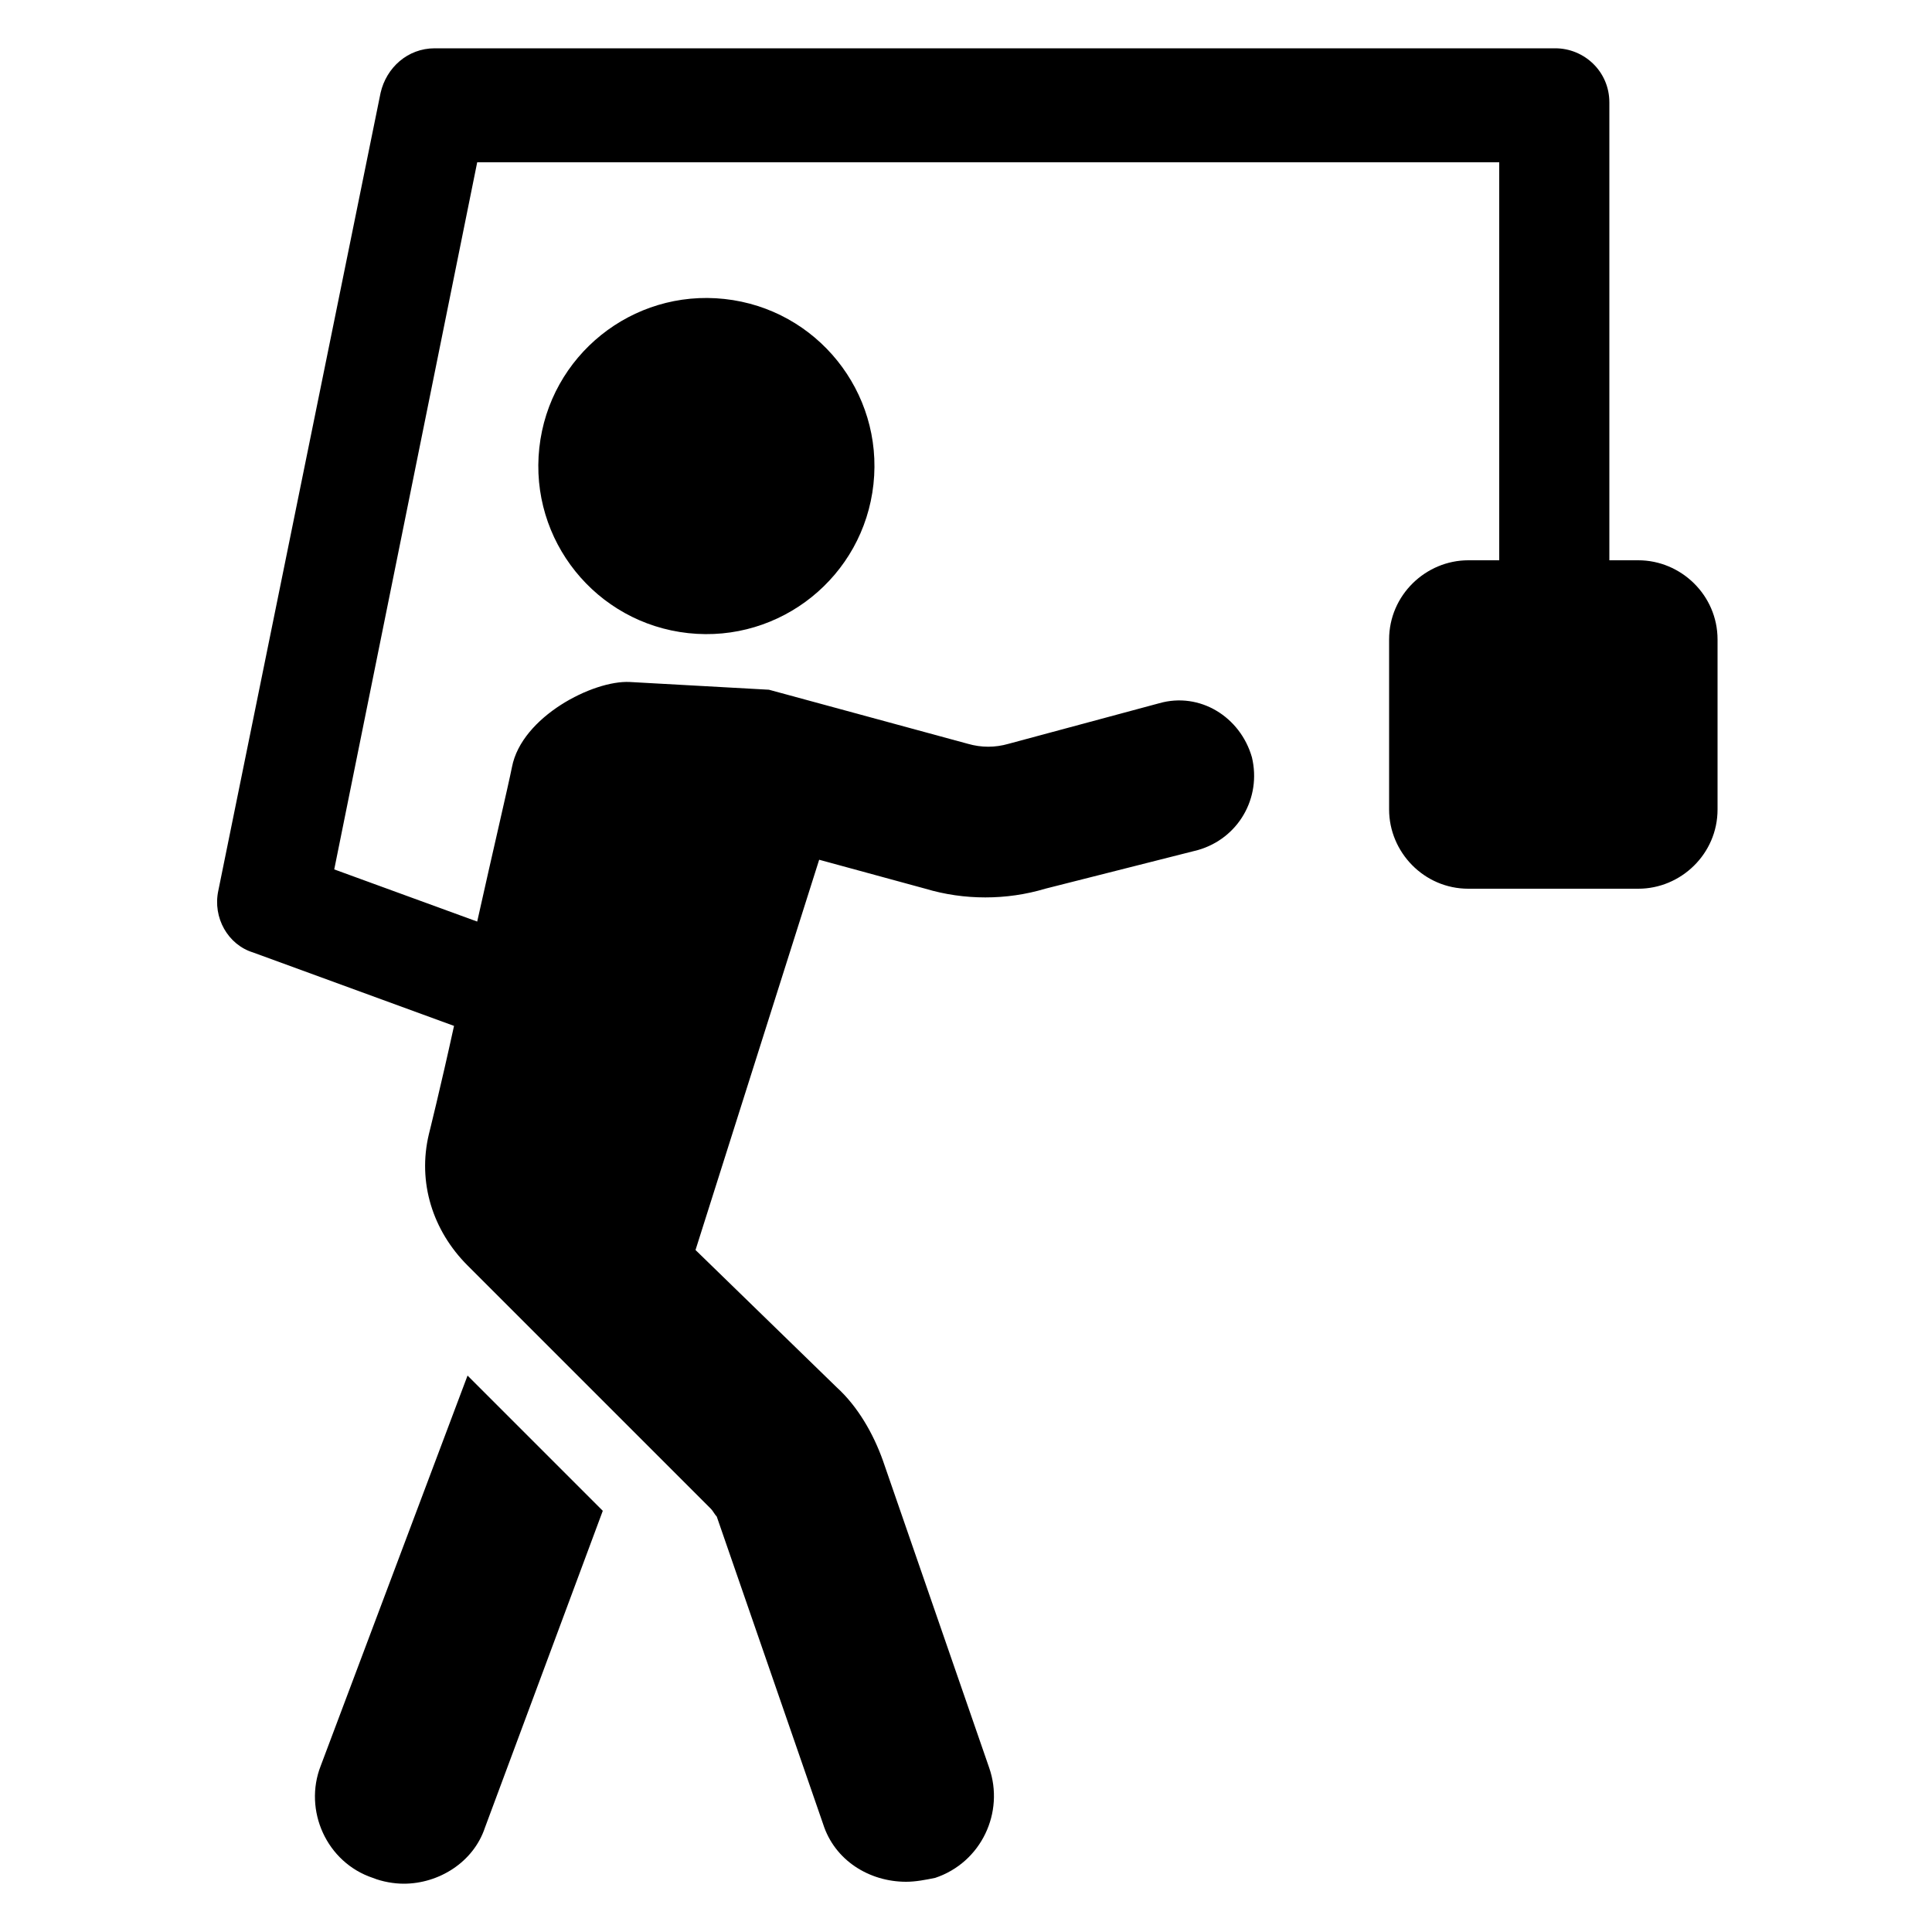 <svg height='100px' width='100px'  fill="#000000" xmlns:x="http://ns.adobe.com/Extensibility/1.0/" xmlns:i="http://ns.adobe.com/AdobeIllustrator/10.0/" xmlns:graph="http://ns.adobe.com/Graphs/1.0/" xmlns="http://www.w3.org/2000/svg" xmlns:xlink="http://www.w3.org/1999/xlink" version="1.1" x="0px" y="0px" viewBox="0 0 100 100" style="enable-background:new 0 0 100 100;" xml:space="preserve"><g><g i:extraneous="self"><g><path d="M5273.1,2400.1v-2c0-2.8-5-4-9.7-4s-9.7,1.3-9.7,4v2c0,1.8,0.7,3.6,2,4.9l5,4.9c0.3,0.3,0.4,0.6,0.4,1v6.4     c0,0.4,0.2,0.7,0.6,0.8l2.9,0.9c0.5,0.1,1-0.2,1-0.8v-7.2c0-0.4,0.2-0.7,0.4-1l5.1-5C5272.4,2403.7,5273.1,2401.9,5273.1,2400.1z      M5263.4,2400c-4.8,0-7.4-1.3-7.5-1.8v0c0.1-0.5,2.7-1.8,7.5-1.8c4.8,0,7.3,1.3,7.5,1.8C5270.7,2398.7,5268.2,2400,5263.4,2400z"></path><path d="M5268.4,2410.3c-0.6,0-1,0.4-1,1c0,0.6,0.4,1,1,1h4.3c0.6,0,1-0.4,1-1c0-0.6-0.4-1-1-1H5268.4z"></path><path d="M5272.7,2413.7h-4.3c-0.6,0-1,0.4-1,1c0,0.6,0.4,1,1,1h4.3c0.6,0,1-0.4,1-1C5273.7,2414.1,5273.3,2413.7,5272.7,2413.7z"></path><path d="M5272.7,2417h-4.3c-0.6,0-1,0.4-1,1c0,0.6,0.4,1,1,1h4.3c0.6,0,1-0.4,1-1C5273.7,2417.5,5273.3,2417,5272.7,2417z"></path></g><g><ellipse transform="matrix(0.108 -0.994 0.994 0.108 8.665 57.801)" cx="36.5" cy="24.1" rx="8.7" ry="8.7"></ellipse><path d="M16.6,91.4c-0.9,2.3,0.3,5,2.7,5.8c0.5,0.2,1.1,0.3,1.6,0.3c1.8,0,3.6-1.1,4.2-2.9l6.1-16.4l-7-7L16.6,91.4z"></path><path d="M84.8,29h-1.5V5.3c0-1.6-1.3-2.8-2.8-2.8h-58c-1.4,0-2.5,1-2.8,2.3l-8.4,41.3c-0.3,1.4,0.5,2.8,1.8,3.2l10.4,3.8     c-0.7,3.2-1.3,5.6-1.3,5.6c-0.6,2.5,0.2,5,2,6.8l12.6,12.6c0.1,0.1,0.2,0.3,0.3,0.4l5.5,15.9c0.6,1.9,2.4,3,4.3,3     c0.5,0,1-0.1,1.5-0.2c2.4-0.8,3.6-3.4,2.8-5.7l-5.5-15.9c-0.5-1.4-1.3-2.8-2.4-3.8L36,64.7l6.4-20.2l5.5,1.5c2,0.6,4.2,0.6,6.2,0     L62,44c2.1-0.6,3.3-2.7,2.8-4.8c-0.6-2.1-2.7-3.4-4.8-2.8l-7.8,2.1c-0.7,0.2-1.4,0.2-2.1,0l-10.3-2.8l-7.2-0.4     c-1.9-0.1-5.6,1.8-6.1,4.4c-0.2,1-1,4.4-1.8,8l-7.4-2.7l7.4-36.6h52.9V29H76c-2.2,0-4.1,1.8-4.1,4.1v8.8c0,2.2,1.8,4.1,4.1,4.1     h8.8c2.2,0,4.1-1.8,4.1-4.1v-8.8C88.9,30.8,87,29,84.8,29z"></path></g></g></g></svg>